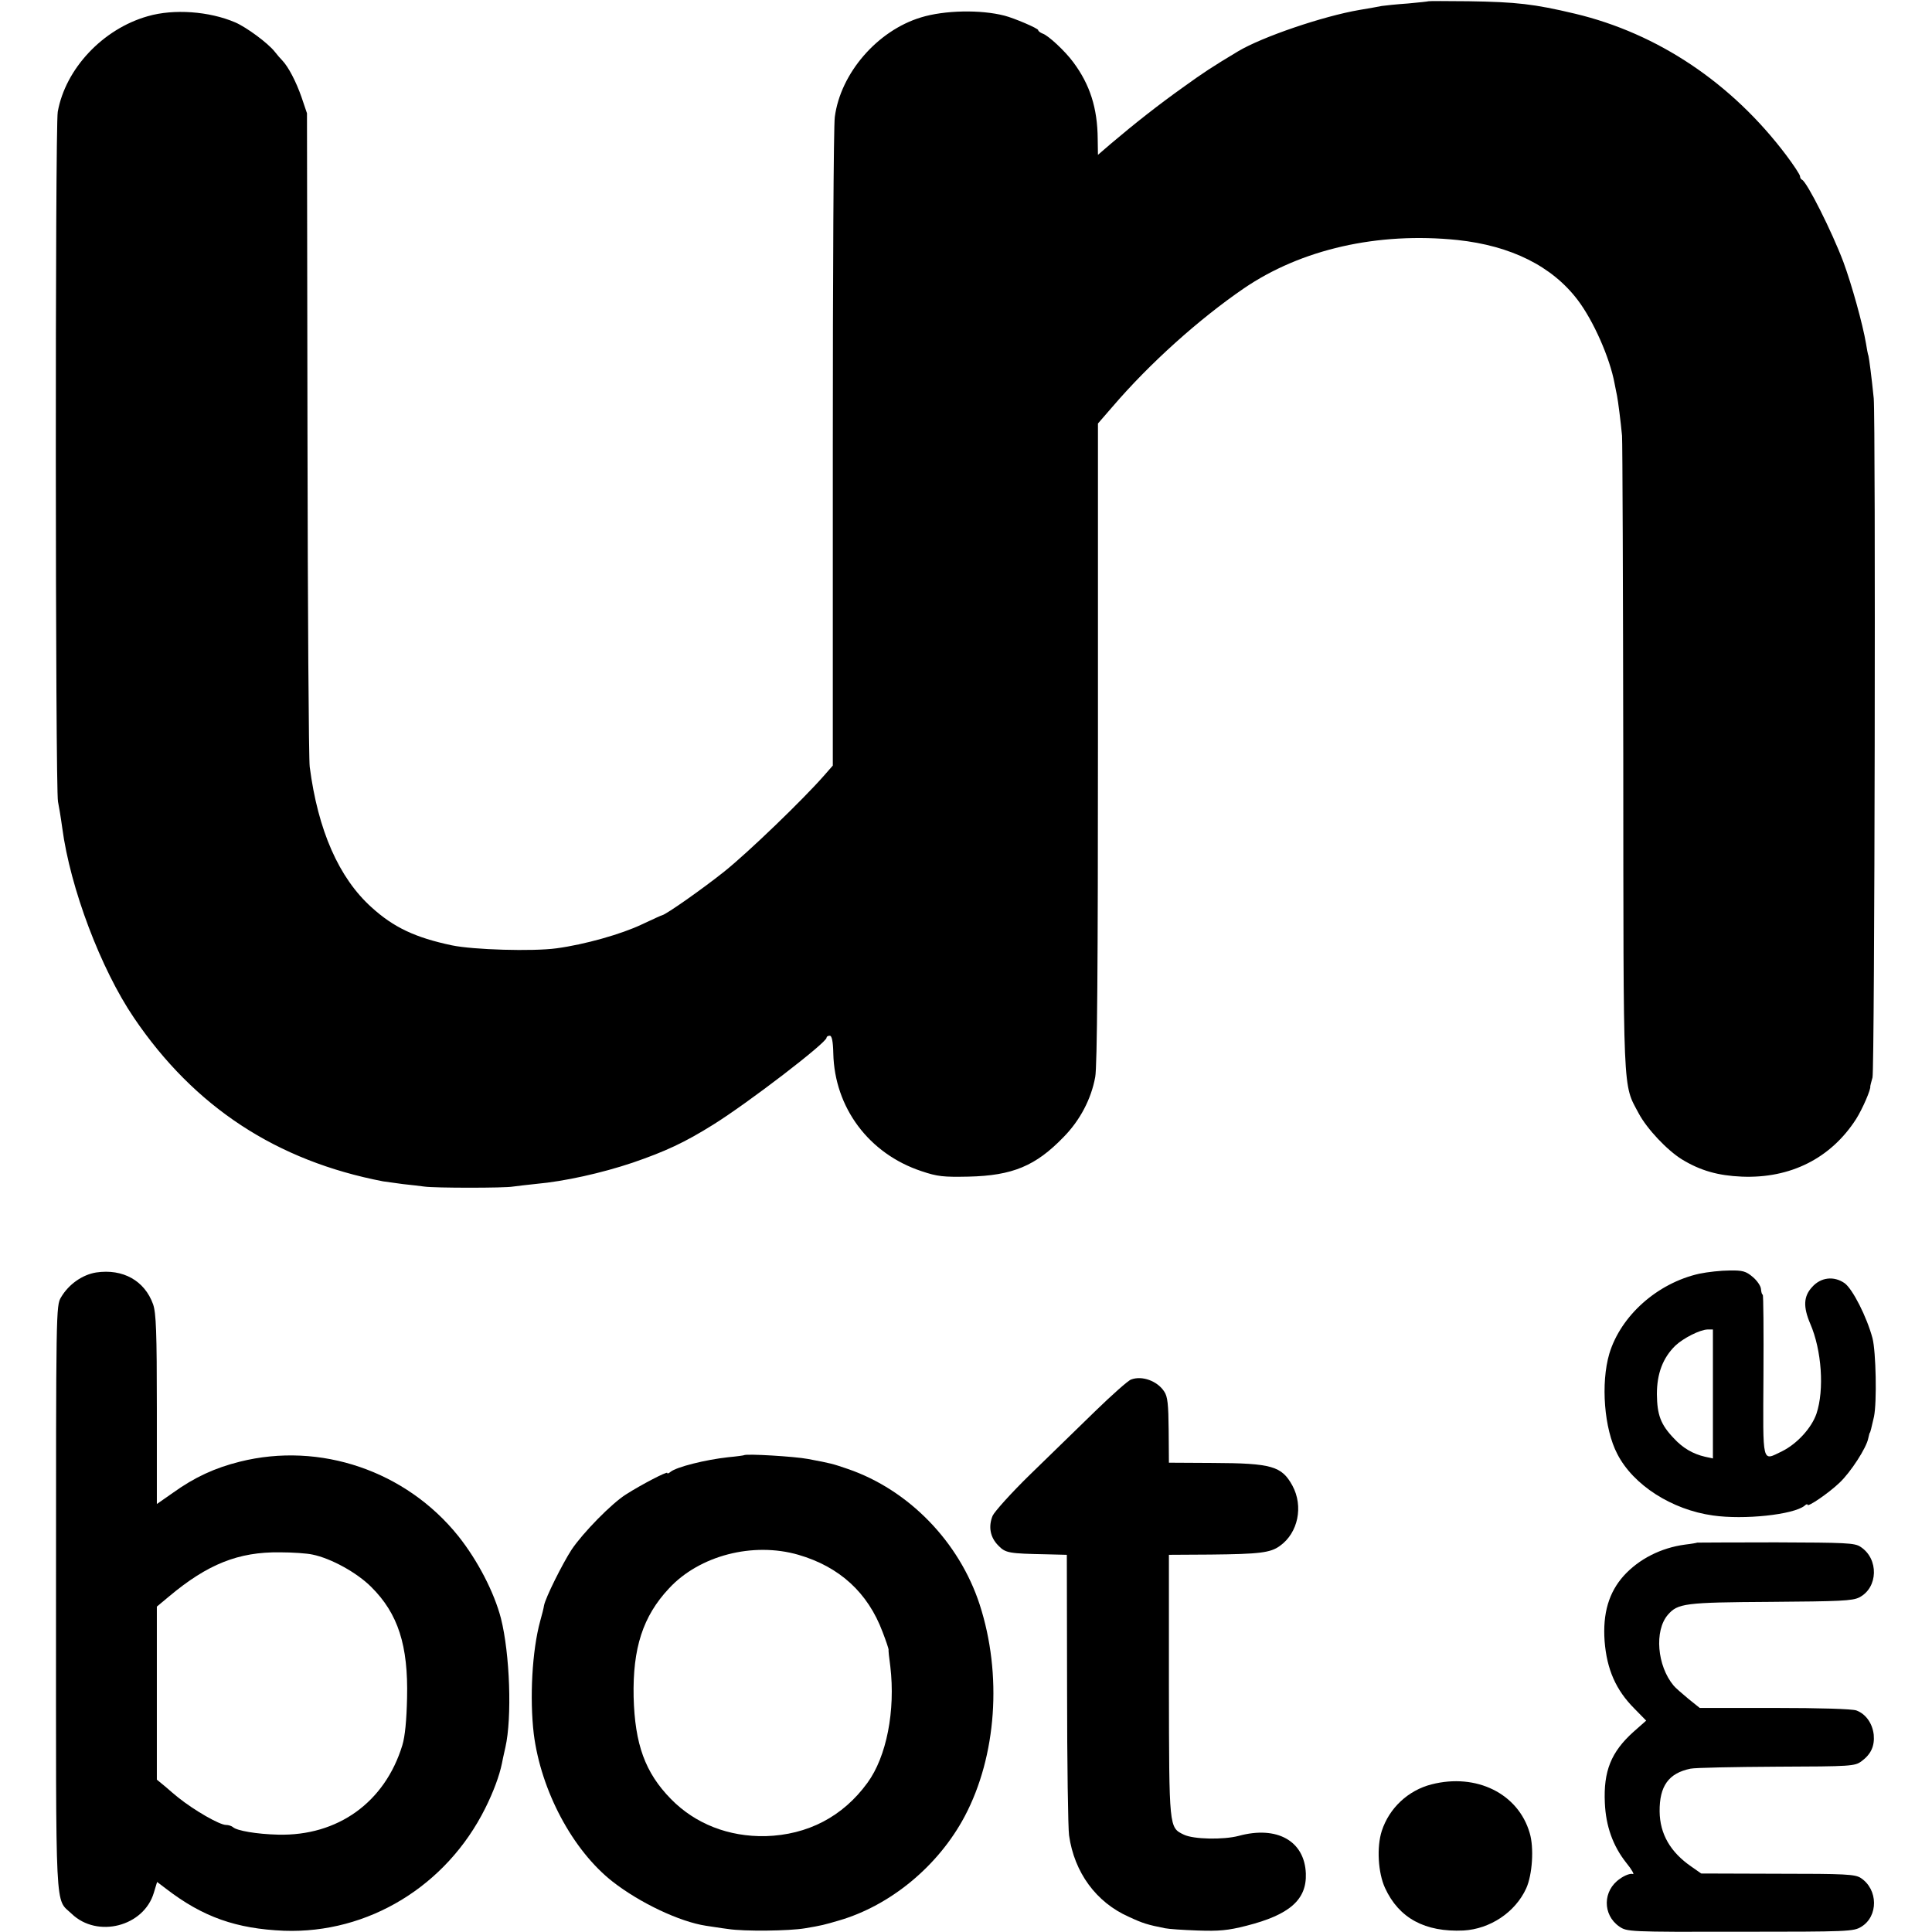 <?xml version="1.0" standalone="no"?>
<!DOCTYPE svg PUBLIC "-//W3C//DTD SVG 20010904//EN"
 "http://www.w3.org/TR/2001/REC-SVG-20010904/DTD/svg10.dtd">
<svg version="1.0" xmlns="http://www.w3.org/2000/svg"
 width="776pt" height="776pt" viewBox="0 0 776 776"
 preserveAspectRatio="xMidYMid meet">
<g transform="translate(0,776) scale(0.1,-0.1)"
fill="#000000" stroke="none">
<path d="M5738 7755 c-2 -1 -39 -5 -83 -9 -44 -3 -91 -8 -105 -10 -14 -3 -54
-10 -90 -16 -146 -25 -390 -108 -487 -166 -105 -63 -137 -84 -223 -146 -94
-67 -190 -142 -289 -226 l-51 -44 -1 64 c-1 124 -31 218 -98 308 -33 45 -101
108 -123 115 -10 4 -18 10 -18 14 0 7 -96 48 -135 58 -96 25 -242 22 -336 -7
-175 -53 -323 -224 -346 -400 -5 -36 -8 -636 -8 -1335 l0 -1270 -35 -40 c-85
-97 -304 -308 -400 -385 -89 -71 -233 -172 -250 -176 -3 0 -39 -17 -82 -37
-82 -39 -230 -81 -343 -96 -95 -13 -334 -6 -420 12 -147 31 -234 72 -323 153
-131 118 -215 309 -248 564 -4 30 -8 633 -9 1340 l-2 1285 -22 65 c-22 63 -53
122 -77 147 -7 7 -21 23 -31 36 -27 34 -112 97 -158 117 -105 45 -247 55 -351
25 -181 -51 -331 -211 -362 -384 -11 -58 -10 -2727 1 -2771 3 -14 11 -61 17
-105 32 -242 155 -567 288 -763 243 -359 574 -575 1001 -657 13 -2 49 -7 80
-11 31 -3 70 -8 86 -10 41 -6 324 -6 355 0 14 2 57 7 95 11 112 10 261 43 386
85 131 45 209 81 324 153 141 88 455 329 455 349 0 5 6 8 13 8 8 0 13 -22 14
-71 5 -218 143 -403 354 -473 65 -22 89 -24 189 -22 177 4 270 43 382 159 66
67 111 153 127 241 8 41 11 464 11 1343 l0 1282 59 68 c149 174 348 352 526
474 231 158 539 228 859 195 215 -23 380 -105 483 -241 63 -83 129 -232 148
-335 4 -19 8 -42 10 -50 4 -20 15 -105 20 -160 2 -25 4 -607 5 -1295 1 -1375
-3 -1305 62 -1427 33 -62 114 -148 174 -185 74 -45 145 -65 240 -69 196 -8
358 74 459 231 26 41 61 122 57 132 0 2 4 17 9 35 9 31 13 2641 5 2728 -9 89
-18 156 -21 170 -3 8 -7 31 -10 50 -13 77 -57 236 -91 328 -46 122 -146 321
-166 330 -5 2 -8 9 -8 14 0 6 -25 44 -55 84 -219 291 -517 490 -849 569 -164
39 -234 47 -428 50 -87 1 -159 1 -160 0z"/>
<path d="M386 2649 c-55 -9 -110 -47 -141 -100 -20 -33 -20 -52 -20 -1210 0
-1296 -5 -1201 63 -1266 103 -99 290 -51 330 85 l13 43 37 -28 c147 -113 281
-160 473 -168 337 -12 652 179 808 492 33 66 57 131 67 180 1 6 7 35 14 65 27
119 18 376 -18 518 -27 104 -93 232 -171 330 -210 262 -555 380 -878 299 -100
-25 -181 -62 -270 -126 l-63 -44 0 379 c0 315 -3 387 -15 423 -34 95 -121 144
-229 128z m869 -1133 c74 -15 178 -72 236 -130 108 -107 149 -235 144 -446 -2
-89 -8 -154 -19 -190 -70 -229 -259 -365 -499 -359 -86 2 -166 16 -181 30 -6
5 -18 9 -28 9 -26 0 -127 58 -192 110 -10 8 -34 28 -52 44 l-34 28 0 347 0
348 48 40 c156 131 280 180 446 178 50 0 109 -4 131 -9z"/>
<path d="M6825 2644 c-169 -38 -315 -169 -361 -321 -35 -119 -21 -302 32 -403
64 -125 219 -224 384 -247 125 -18 323 3 368 39 6 6 12 8 12 4 0 -11 84 46
128 88 45 42 109 141 116 179 3 12 5 22 6 22 2 0 7 21 17 65 12 58 8 261 -6
315 -23 86 -80 198 -112 221 -43 30 -96 24 -131 -16 -34 -37 -36 -79 -7 -147
46 -106 57 -265 25 -361 -20 -58 -78 -121 -138 -151 -82 -39 -77 -61 -75 304
1 179 0 325 -3 325 -3 0 -6 10 -7 23 -1 12 -16 34 -33 48 -27 23 -41 27 -93
26 -34 0 -89 -6 -122 -13z m55 -483 l0 -259 -32 7 c-48 11 -89 35 -124 73 -54
56 -68 95 -69 178 0 83 24 146 74 195 33 31 99 64 129 65 l22 0 0 -259z"/>
<path d="M4543 2219 c-12 -4 -77 -62 -145 -128 -68 -66 -185 -180 -260 -253
-76 -74 -143 -149 -151 -166 -18 -44 -10 -87 23 -120 29 -30 42 -32 195 -35
l80 -2 1 -540 c0 -297 4 -561 8 -587 21 -149 109 -269 240 -327 58 -27 76 -32
146 -46 14 -3 72 -7 130 -9 85 -3 122 0 196 19 174 44 243 105 239 210 -5 131
-116 193 -270 151 -61 -16 -181 -14 -220 5 -60 29 -59 24 -60 599 l0 525 168
1 c195 2 240 7 278 35 73 52 95 159 50 242 -43 78 -82 90 -320 91 l-176 1 -1
131 c-1 103 -4 135 -18 155 -27 42 -89 65 -133 48z"/>
<path d="M2988 1915 c-2 -1 -30 -5 -63 -8 -91 -10 -208 -39 -232 -59 -7 -6
-13 -8 -13 -4 0 7 -104 -47 -165 -86 -58 -36 -174 -155 -219 -222 -37 -57
-105 -193 -111 -225 -1 -9 -8 -36 -15 -61 -33 -120 -43 -311 -26 -455 29 -228
156 -467 317 -593 109 -85 269 -161 375 -177 16 -2 56 -9 89 -13 64 -10 245
-8 309 3 66 11 77 14 135 31 207 60 400 219 506 419 128 242 151 569 60 850
-82 252 -285 461 -530 545 -62 21 -64 22 -160 40 -52 10 -249 22 -257 15z
m219 -400 c165 -48 279 -152 338 -310 14 -36 24 -67 24 -70 -1 -3 2 -33 7 -68
21 -178 -15 -363 -92 -468 -99 -136 -240 -209 -409 -214 -148 -3 -282 49 -380
149 -104 106 -145 220 -150 410 -4 196 37 324 142 436 122 132 337 188 520
135z"/>
<path d="M6817 1564 c-1 -1 -23 -5 -49 -8 -97 -13 -185 -58 -246 -125 -60 -67
-85 -151 -77 -263 9 -113 45 -196 120 -271 l47 -48 -51 -45 c-90 -81 -121
-158 -115 -286 4 -92 32 -172 86 -240 23 -28 34 -49 26 -45 -9 3 -32 -5 -51
-19 -70 -47 -71 -145 -3 -192 31 -21 35 -22 486 -21 435 0 455 1 486 20 69 42
68 150 -2 196 -23 15 -62 17 -334 17 l-307 1 -40 28 c-84 58 -126 131 -127
221 -1 102 36 154 124 172 19 4 175 7 347 8 299 1 313 2 340 22 38 28 53 61
49 106 -5 46 -32 84 -70 98 -18 6 -146 10 -329 10 l-300 0 -46 37 c-25 21 -52
44 -59 53 -66 79 -78 220 -23 284 40 46 67 50 412 52 278 2 330 4 357 18 76
39 79 155 5 203 -23 16 -60 17 -340 18 -173 0 -315 -1 -316 -1z"/>
<path d="M5750 593 c-94 -24 -170 -95 -200 -187 -21 -65 -15 -168 13 -229 56
-122 161 -178 315 -171 107 6 208 73 252 169 25 55 32 164 14 223 -46 158
-214 241 -394 195z"/>
</g>
</svg>
